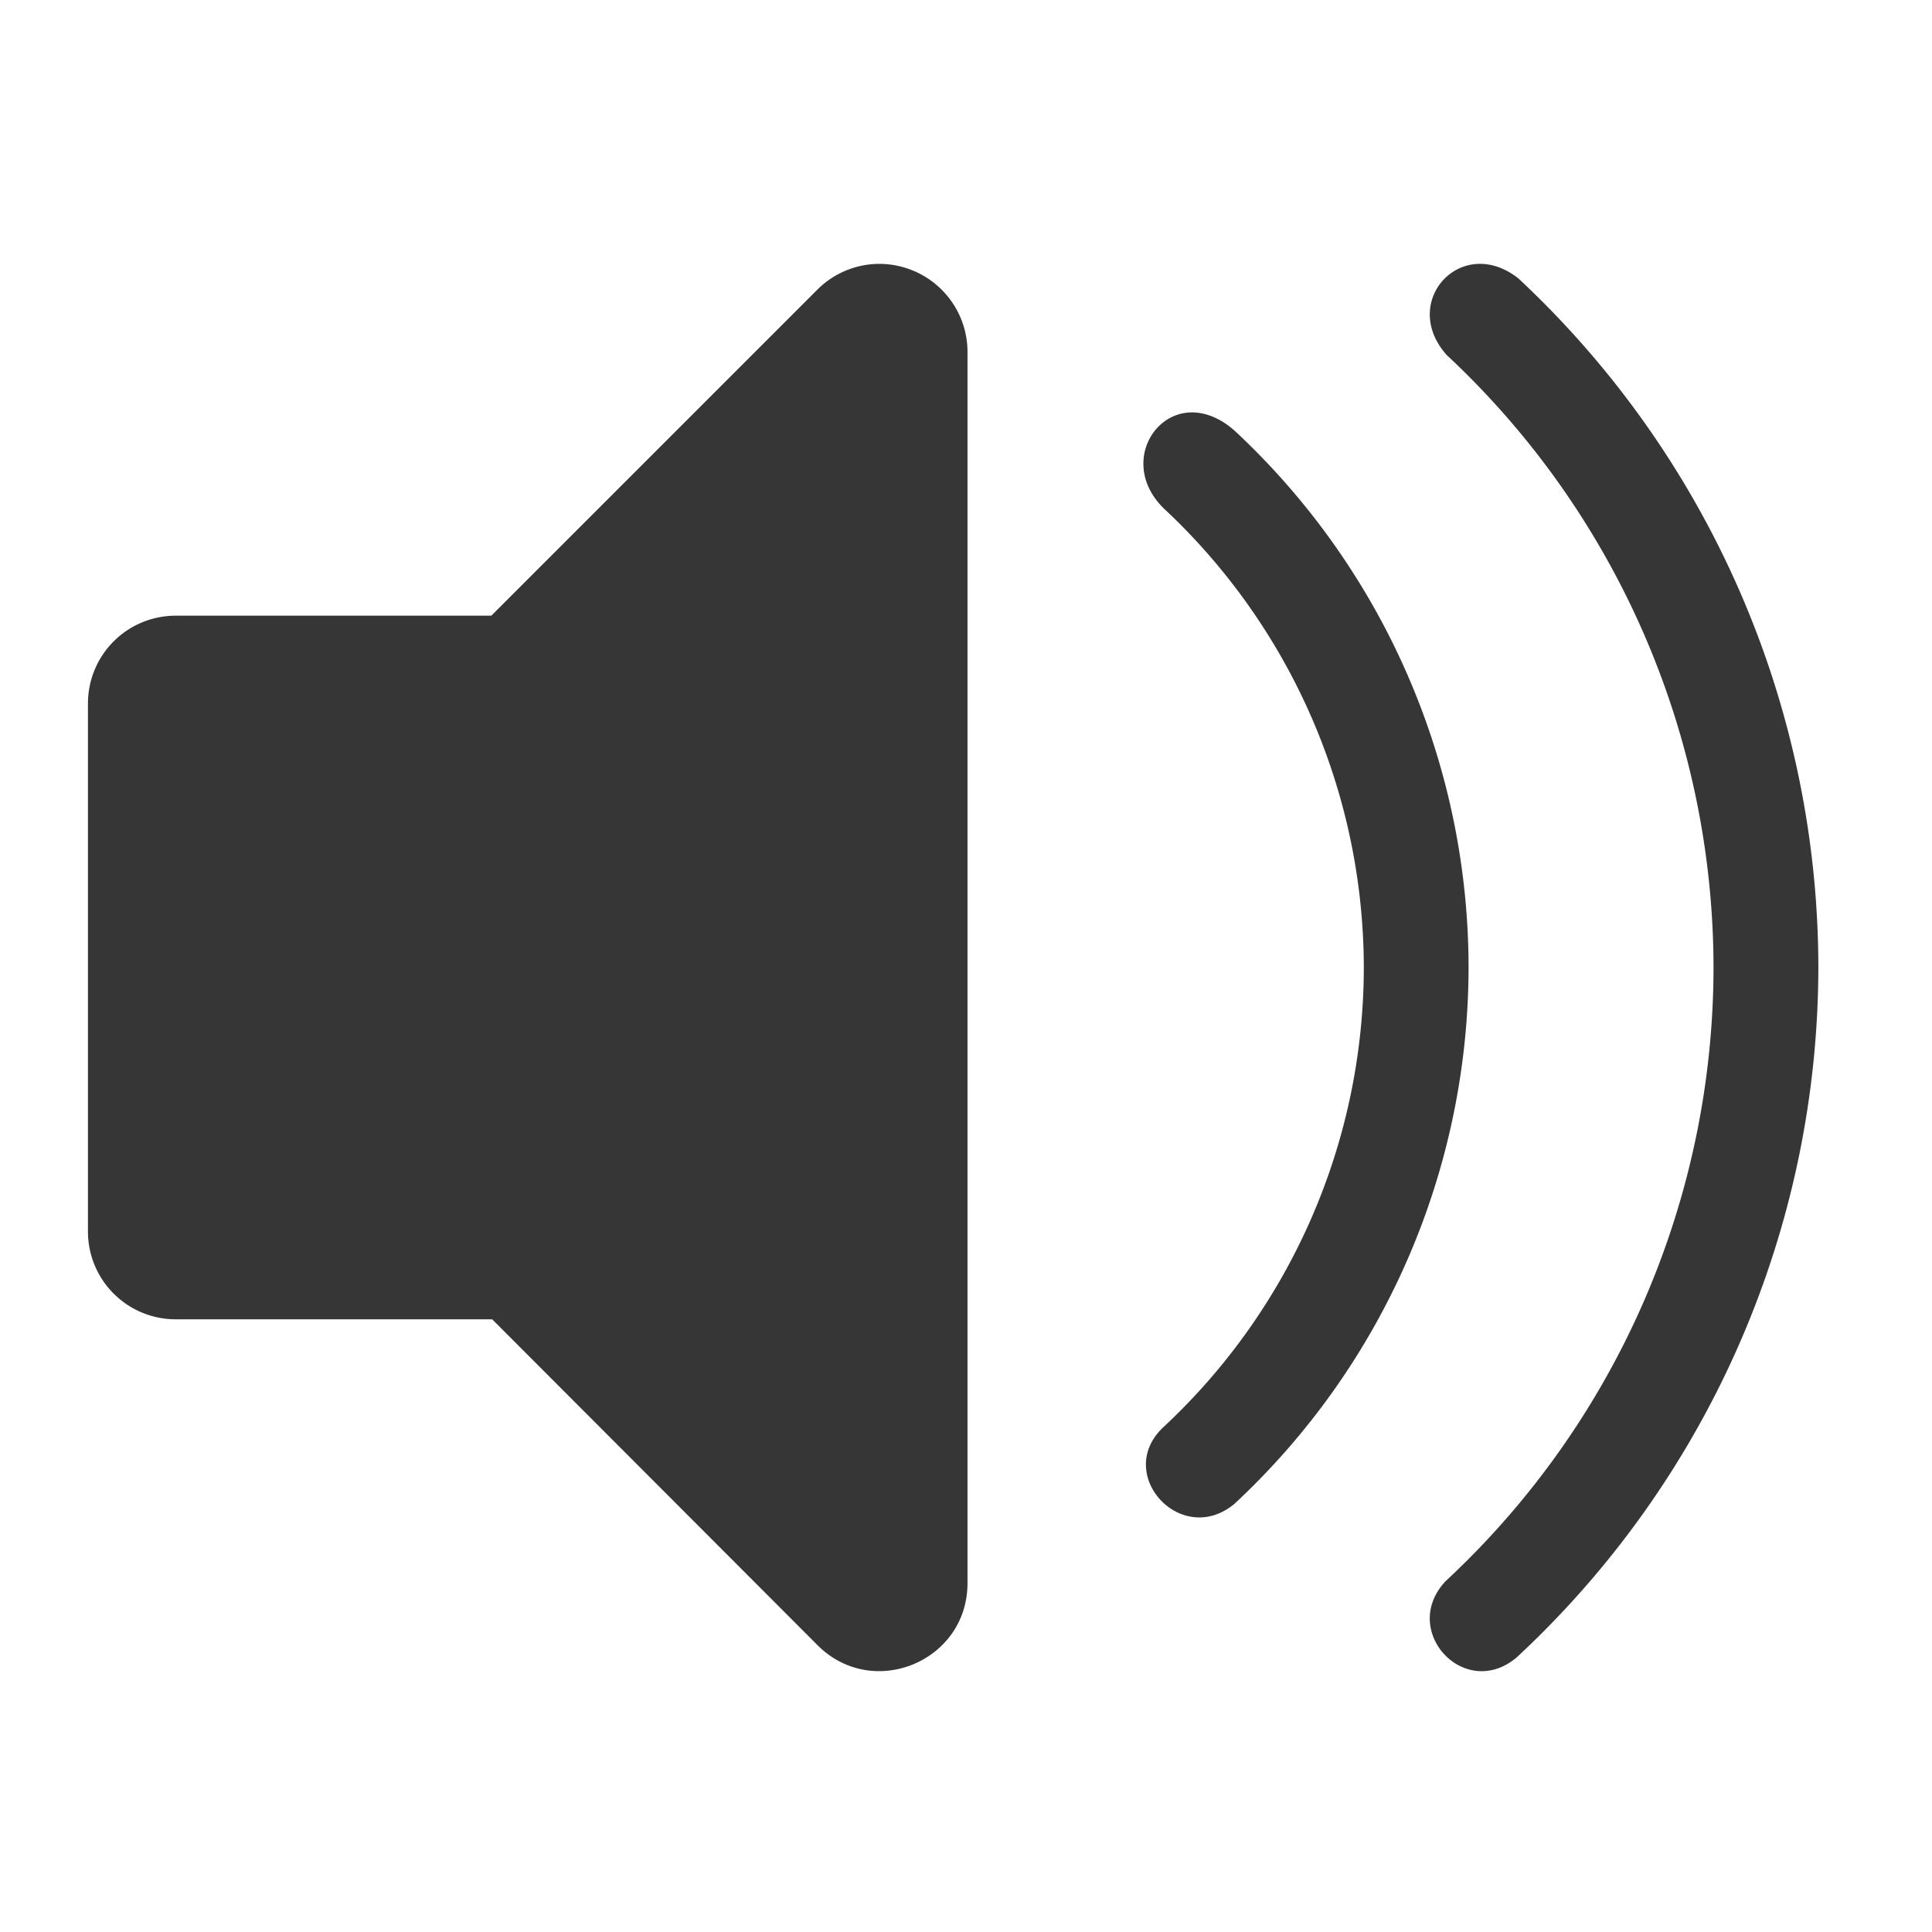 <?xml version="1.0" encoding="UTF-8" standalone="no"?>
<!-- Created with Inkscape (http://www.inkscape.org/) -->

<svg
   width="22"
   height="22"
   viewBox="0 0 5.821 5.821"
   version="1.1"
   id="svg5"
   inkscape:version="1.1.1 (3bf5ae0d25, 2021-09-20, custom)"
   sodipodi:docname="audio-volume-high-panel.svg"
   xmlns:inkscape="http://www.inkscape.org/namespaces/inkscape"
   xmlns:sodipodi="http://sodipodi.sourceforge.net/DTD/sodipodi-0.dtd"
   xmlns="http://www.w3.org/2000/svg"
   xmlns:svg="http://www.w3.org/2000/svg">
  <sodipodi:namedview
     id="namedview7"
     pagecolor="#ffffff"
     bordercolor="#666666"
     borderopacity="1.0"
     inkscape:pageshadow="2"
     inkscape:pageopacity="0.0"
     inkscape:pagecheckerboard="0"
     inkscape:document-units="px"
     showgrid="false"
     units="px"
     width="22px"
     inkscape:zoom="24.46875"
     inkscape:cx="6.3959132"
     inkscape:cy="11.913155"
     inkscape:window-width="1920"
     inkscape:window-height="999"
     inkscape:window-x="0"
     inkscape:window-y="0"
     inkscape:window-maximized="1"
     inkscape:current-layer="svg5" />
  <defs
     id="defs2" />
  <path
     id="rect846"
     style="fill:#363636;fill-opacity:1;stroke:none;stroke-width:1;stroke-linejoin:round"
     d="M 9.996 3 C 9.731 3.001 9.476 3.108 9.289 3.297 L 5.586 7 L 2 7 C 1.446 7 1 7.446 1 8 L 1 14 C 1 14.554 1.446 15 2 15 L 5.596 15 L 9.289 18.699 C 9.918 19.339 11.005 18.891 11 17.994 L 11 3.998 C 10.999 3.594 10.753 3.229 10.379 3.076 C 10.257 3.026 10.128 3 9.996 3 z M 16.844 3 C 16.365 2.987 16.025 3.564 16.449 4.037 A 9.536 9.536 0 0 1 19.482 11 A 9.536 9.536 0 0 1 16.438 17.975 C 15.906 18.536 16.652 19.344 17.244 18.844 A 10.728 10.728 0 0 0 20.674 11 A 10.728 10.728 0 0 0 17.264 3.166 C 17.122 3.054 16.978 3.004 16.844 3 z M 13.537 4.689 C 13.066 4.704 12.77 5.326 13.23 5.779 A 7.152 7.152 0 0 1 15.506 11 A 7.152 7.152 0 0 1 13.223 16.23 C 12.664 16.762 13.429 17.598 14.033 17.1 A 8.344 8.344 0 0 0 16.697 11 A 8.344 8.344 0 0 0 14.047 4.906 C 13.872 4.747 13.694 4.685 13.537 4.689 z "
     transform="scale(0.265)" />
</svg>
